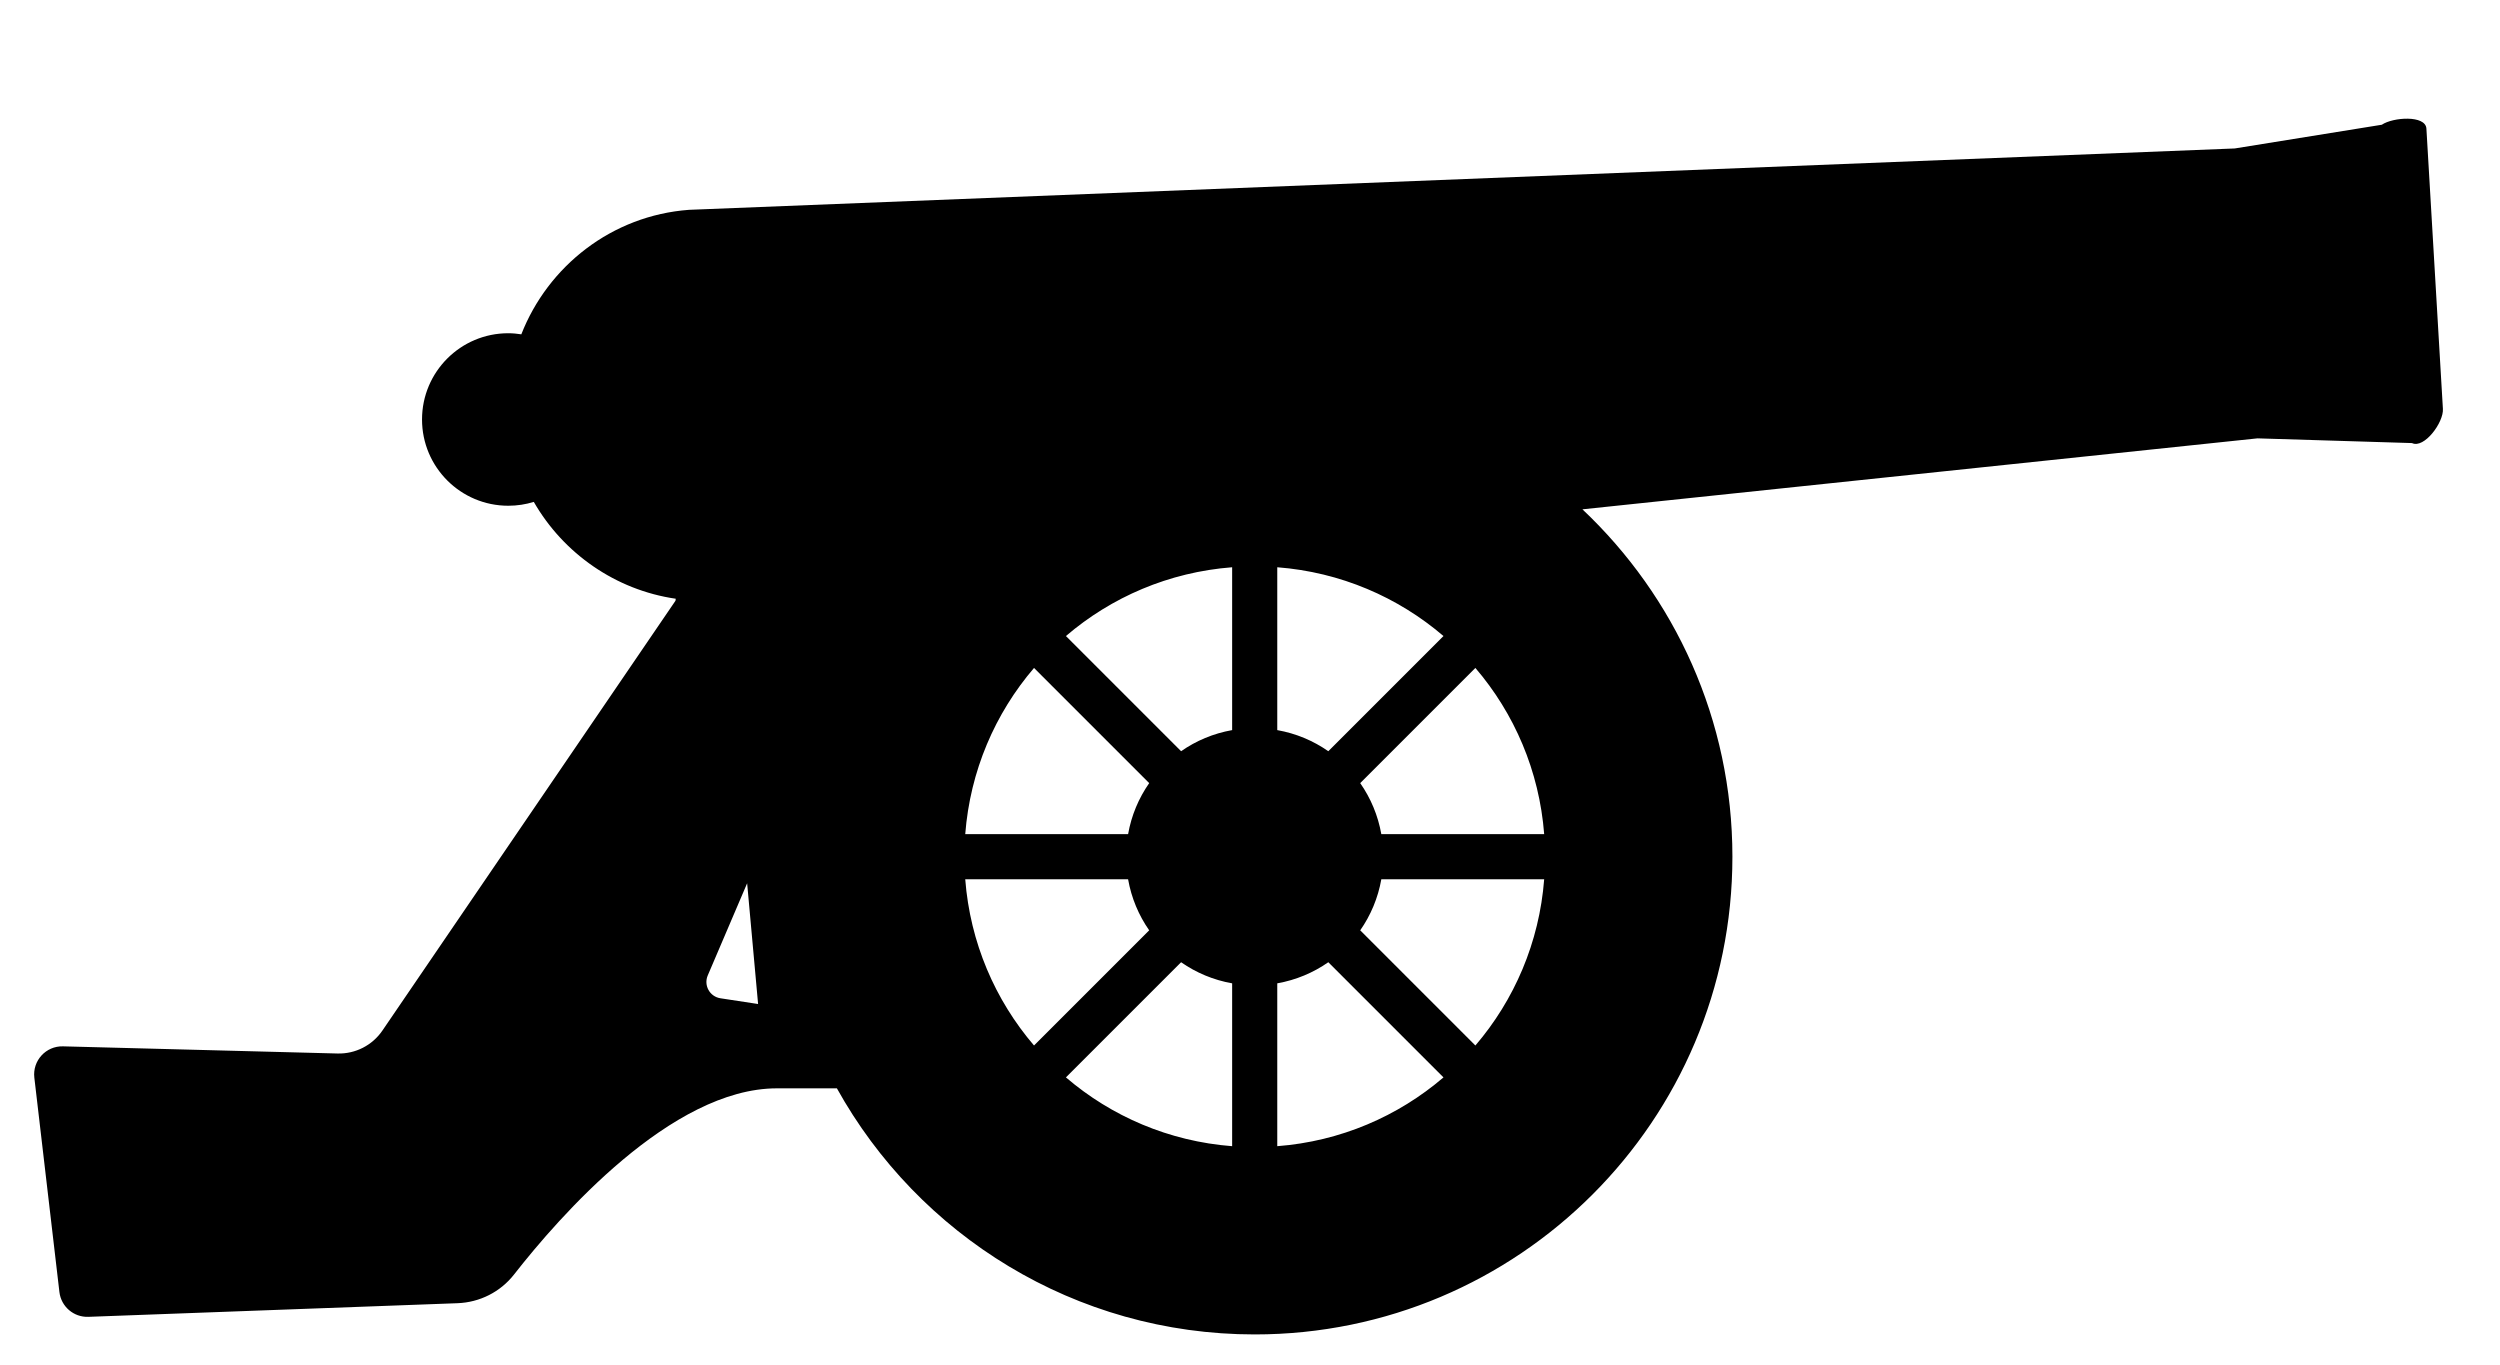 <?xml version="1.0" encoding="UTF-8" standalone="no"?>
<svg
   version="1.1"
   id="Layer_1"
   x="0px"
   y="0px"
   viewBox="0 0 2631.902 1436.505"
   enable-background="new 0 0 2631.902 1436.505"
   xml:space="preserve"
   sodipodi:docname="cannon.svg"
   inkscape:version="1.2 (dc2aedaf03, 2022-05-15)"
   xmlns:inkscape="http://www.inkscape.org/namespaces/inkscape"
   xmlns:sodipodi="http://sodipodi.sourceforge.net/DTD/sodipodi-0.dtd"
   xmlns="http://www.w3.org/2000/svg"
   xmlns:svg="http://www.w3.org/2000/svg"><defs
   id="defs26179" /><sodipodi:namedview
   id="namedview26177"
   pagecolor="#ffffff"
   bordercolor="#000000"
   borderopacity="0.25"
   inkscape:showpageshadow="2"
   inkscape:pageopacity="0.0"
   inkscape:pagecheckerboard="0"
   inkscape:deskcolor="#d1d1d1"
   showgrid="false"
   inkscape:zoom="0.49773888"
   inkscape:cx="1145.1788"
   inkscape:cy="720.25718"
   inkscape:window-width="2560"
   inkscape:window-height="1351"
   inkscape:window-x="-9"
   inkscape:window-y="-9"
   inkscape:window-maximized="1"
   inkscape:current-layer="Layer_1" />
<path
   d="m 2554.413,135.246 c -1.033,-14.208 -35.141,-11.925 -46.932,-3.927 L 2352.648,156.291 725.356,220.895 c -81.474,6.04 -148.484,59.445 -176.531,131.068 -4.486,-0.682 -9.045,-1.146 -13.723,-1.146 -50.148,0 -90.805,40.654 -90.805,90.804 0,50.149 40.657,90.803 90.805,90.803 9.352,0 18.368,-1.42 26.856,-4.046 31.203,54.266 86.148,92.77 149.441,101.945 l -0.278,2.124 -308.548,452.497 c -10.598,15.544 -28.369,24.639 -47.175,24.149 l -289.093,-7.544 c -18.004,-0.47 -32.244,15.12 -30.151,33.006 l 26.39,225.633 c 1.791,15.321 15.055,26.693 30.47,26.124 l 388.681,-14.353 c 23.296,-0.86 45.098,-11.831 59.457,-30.197 47.412,-60.651 165.667,-196.008 276.754,-196.008 h 63.032 l 0.035,-0.138 c 85.804,154.567 250.613,259.222 439.93,259.222 277.752,0 502.913,-225.162 502.913,-502.913 0,-144.148 -60.74,-274.031 -157.907,-365.726 l 710.698,-74.716 162.633,4.969 c 12.821,6.21 33.583,-21.87 32.55,-36.078 z M 758.452,1050.945 c -11.237,-1.714 -17.832,-13.568 -13.367,-24.02 l 41.474,-97.059 11.525,127.125 z m 257.712,-125.27 h 171.444 c 3.491,19.72 11.185,37.955 22.221,53.74 l -121.249,121.248 c -40.959,-47.836 -67.285,-108.39 -72.416,-174.988 z m 0,-47.498 c 5.13,-66.598 31.457,-127.152 72.417,-174.988 l 121.249,121.248 c -11.036,15.786 -18.73,34.021 -22.221,53.74 z m 280.99,328.488 c -66.597,-5.13 -127.152,-31.458 -174.988,-72.417 L 1243.414,1013 c 15.786,11.035 34.021,18.73 53.739,22.222 v 171.443 z m 0,-438.036 c -19.719,3.492 -37.954,11.187 -53.739,22.222 L 1122.166,669.602 c 47.836,-40.959 108.391,-67.286 174.988,-72.417 z m 47.5,438.036 v -171.443 c 19.719,-3.492 37.954,-11.188 53.739,-22.222 l 121.249,121.249 c -47.836,40.959 -108.391,67.286 -174.988,72.416 z m 0,-438.036 V 597.186 c 66.597,5.13 127.152,31.458 174.988,72.417 l -121.249,121.249 c -15.785,-11.035 -34.02,-18.731 -53.739,-22.223 z m 208.573,332.034 -121.249,-121.248 c 11.036,-15.786 18.73,-34.021 22.221,-53.74 h 171.444 c -5.13,66.598 -31.456,127.152 -72.416,174.988 z M 1454.2,878.177 c -3.491,-19.72 -11.185,-37.955 -22.221,-53.74 l 121.249,-121.248 c 40.96,47.836 67.286,108.39 72.417,174.988 H 1454.2 Z"
   id="path26174"
   sodipodi:nodetypes="cccccssscccccccccccsccsscccccccccccccccccccccccccccccccccccccccccccccccscccc" />
</svg>
